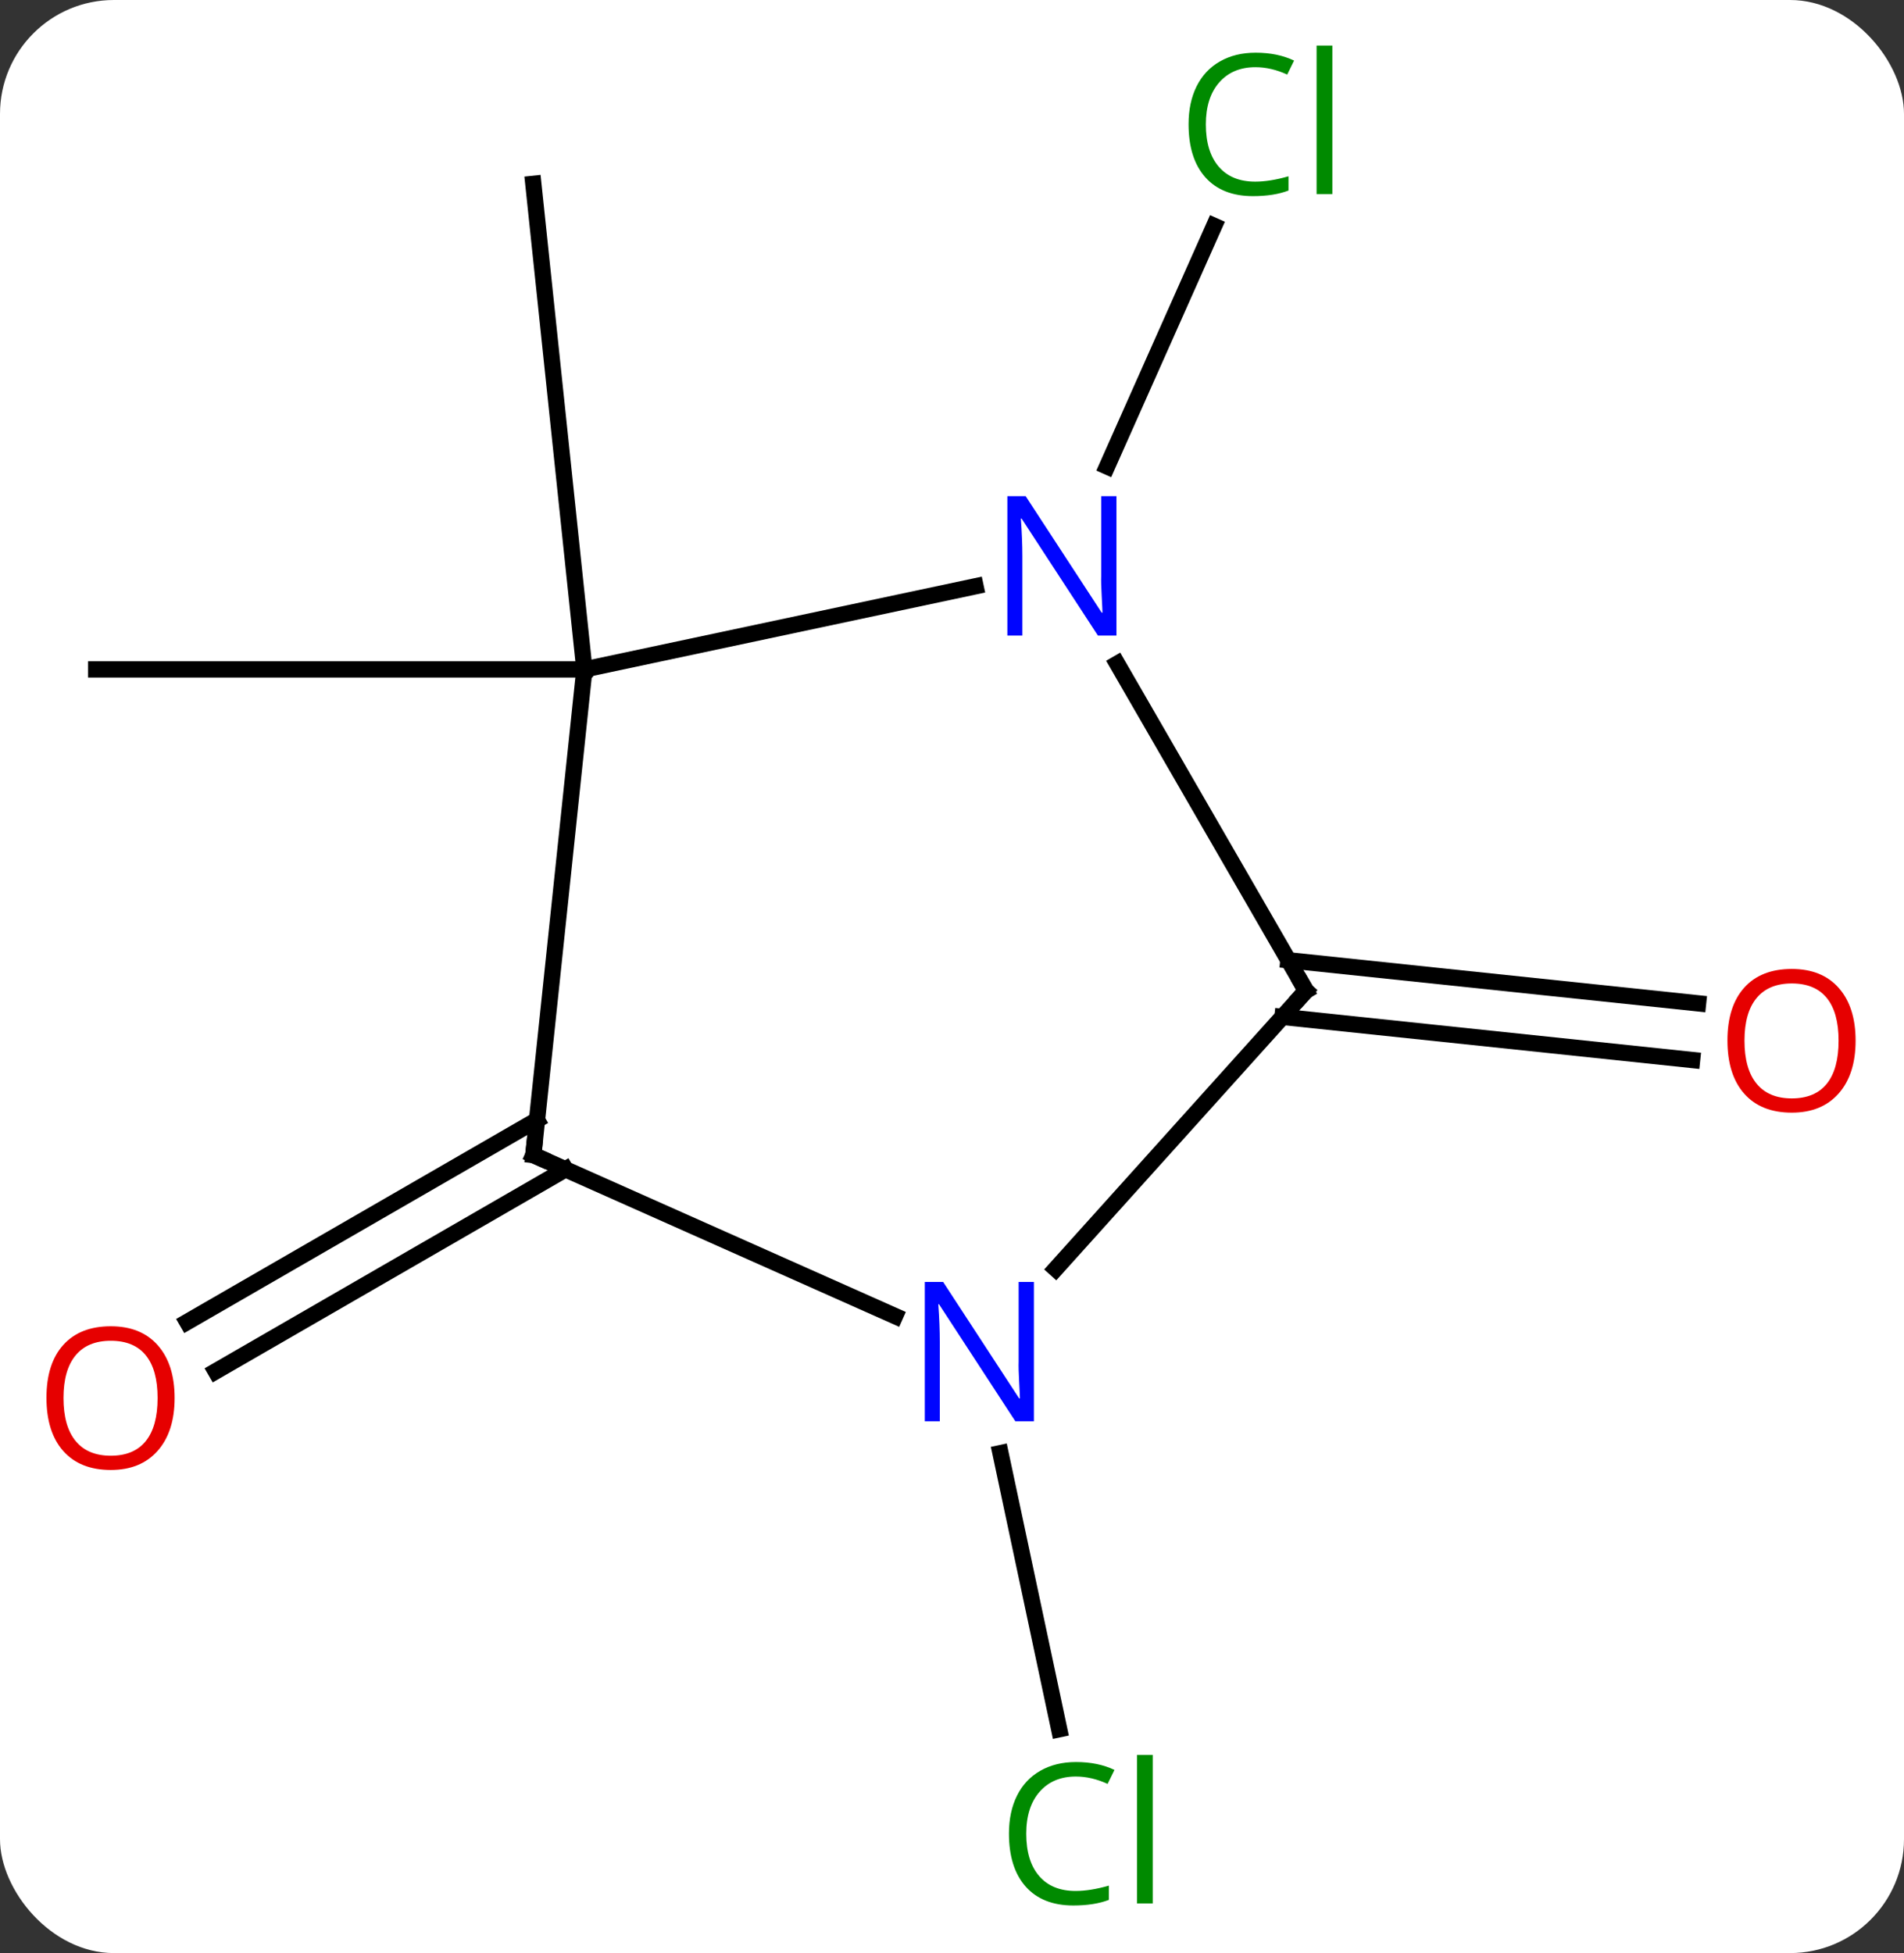 <svg width="117" viewBox="0 0 117 120" style="fill-opacity:1; color-rendering:auto; color-interpolation:auto; text-rendering:auto; stroke:black; stroke-linecap:square; stroke-miterlimit:10; shape-rendering:auto; stroke-opacity:1; fill:black; stroke-dasharray:none; font-weight:normal; stroke-width:1; font-family:'Open Sans'; font-style:normal; stroke-linejoin:miter; font-size:12; stroke-dashoffset:0; image-rendering:auto;" height="120" class="cas-substance-image" xmlns:xlink="http://www.w3.org/1999/xlink" xmlns="http://www.w3.org/2000/svg"><rect x="0" y="0" width="117" height="120" fill="#333333" stroke="none"/><svg class="cas-substance-single-component"><rect y="0" x="0" width="117" stroke="none" ry="7" rx="7" height="120" fill="white" class="cas-substance-group"/><svg y="0" x="0" width="117" viewBox="0 0 117 120" style="fill:black;" height="120" class="cas-substance-single-component-image"><svg><g><g transform="translate(58,60)" style="text-rendering:geometricPrecision; color-rendering:optimizeQuality; color-interpolation:linearRGB; stroke-linecap:butt; image-rendering:optimizeQuality;"><line y2="-18.87" y1="-18.87" x2="-22.089" x1="-52.089" style="fill:none;"/><line y2="-18.87" y1="-48.705" x2="-22.089" x1="-25.227" style="fill:none;"/><line y2="11.845" y1="24.255" x2="-23.251" x1="-44.745" style="fill:none;"/><line y2="8.814" y1="21.223" x2="-25.001" x1="-46.495" style="fill:none;"/><line y2="-31.34" y1="-46.122" x2="10.029" x1="16.61" style="fill:none;"/><line y2="29.282" y1="46.249" x2="3.48" x1="7.087" style="fill:none;"/><line y2="-1" y1="1.647" x2="21.172" x1="46.346" style="fill:none;"/><line y2="2.48" y1="5.128" x2="20.807" x1="45.979" style="fill:none;"/><line y2="10.965" y1="-18.87" x2="-25.227" x1="-22.089" style="fill:none;"/><line y2="-23.979" y1="-18.87" x2="1.946" x1="-22.089" style="fill:none;"/><line y2="20.863" y1="10.965" x2="-2.998" x1="-25.227" style="fill:none;"/><line y2="0.873" y1="-19.219" x2="22.254" x1="10.654" style="fill:none;"/><line y2="0.873" y1="17.96" x2="22.254" x1="6.871" style="fill:none;"/></g><g transform="translate(58,60)" style="fill:rgb(230,0,0); text-rendering:geometricPrecision; color-rendering:optimizeQuality; image-rendering:optimizeQuality; font-family:'Open Sans'; stroke:rgb(230,0,0); color-interpolation:linearRGB;"><path style="stroke:none;" d="M-47.27 25.895 Q-47.27 27.957 -48.309 29.137 Q-49.348 30.317 -51.191 30.317 Q-53.082 30.317 -54.113 29.152 Q-55.145 27.988 -55.145 25.879 Q-55.145 23.785 -54.113 22.637 Q-53.082 21.488 -51.191 21.488 Q-49.332 21.488 -48.301 22.66 Q-47.27 23.832 -47.27 25.895 ZM-54.098 25.895 Q-54.098 27.629 -53.355 28.535 Q-52.613 29.442 -51.191 29.442 Q-49.77 29.442 -49.043 28.543 Q-48.316 27.645 -48.316 25.895 Q-48.316 24.16 -49.043 23.27 Q-49.77 22.379 -51.191 22.379 Q-52.613 22.379 -53.355 23.277 Q-54.098 24.176 -54.098 25.895 Z"/><path style="fill:rgb(0,138,0); stroke:none;" d="M19.146 -55.871 Q17.74 -55.871 16.92 -54.934 Q16.099 -53.996 16.099 -52.356 Q16.099 -50.684 16.889 -49.762 Q17.678 -48.84 19.131 -48.84 Q20.037 -48.84 21.178 -49.168 L21.178 -48.293 Q20.287 -47.95 18.99 -47.95 Q17.099 -47.95 16.068 -49.106 Q15.037 -50.262 15.037 -52.371 Q15.037 -53.7 15.529 -54.692 Q16.021 -55.684 16.959 -56.223 Q17.896 -56.762 19.162 -56.762 Q20.506 -56.762 21.521 -56.278 L21.099 -55.418 Q20.115 -55.871 19.146 -55.871 ZM23.873 -48.075 L22.904 -48.075 L22.904 -57.2 L23.873 -57.2 L23.873 -48.075 Z"/><path style="fill:rgb(0,138,0); stroke:none;" d="M8.109 49.153 Q6.703 49.153 5.883 50.09 Q5.062 51.028 5.062 52.668 Q5.062 54.34 5.852 55.262 Q6.641 56.184 8.094 56.184 Q9 56.184 10.141 55.856 L10.141 56.731 Q9.25 57.075 7.953 57.075 Q6.062 57.075 5.031 55.918 Q4 54.762 4 52.653 Q4 51.325 4.492 50.332 Q4.984 49.34 5.922 48.801 Q6.859 48.262 8.125 48.262 Q9.469 48.262 10.484 48.746 L10.062 49.606 Q9.078 49.153 8.109 49.153 ZM12.836 56.95 L11.867 56.95 L11.867 47.825 L12.836 47.825 L12.836 56.95 Z"/><path style="stroke:none;" d="M56.026 3.941 Q56.026 6.003 54.987 7.183 Q53.948 8.363 52.105 8.363 Q50.214 8.363 49.183 7.199 Q48.151 6.034 48.151 3.925 Q48.151 1.831 49.183 0.683 Q50.214 -0.466 52.105 -0.466 Q53.964 -0.466 54.995 0.706 Q56.026 1.878 56.026 3.941 ZM49.198 3.941 Q49.198 5.675 49.941 6.581 Q50.683 7.488 52.105 7.488 Q53.526 7.488 54.253 6.589 Q54.98 5.691 54.98 3.941 Q54.98 2.206 54.253 1.316 Q53.526 0.425 52.105 0.425 Q50.683 0.425 49.941 1.323 Q49.198 2.222 49.198 3.941 Z"/></g><g transform="translate(58,60)" style="stroke-linecap:butt; text-rendering:geometricPrecision; color-rendering:optimizeQuality; image-rendering:optimizeQuality; font-family:'Open Sans'; color-interpolation:linearRGB; stroke-miterlimit:5;"><path style="fill:none;" d="M-25.175 10.468 L-25.227 10.965 L-24.77 11.168"/><path style="fill:rgb(0,5,255); stroke:none;" d="M10.606 -20.951 L9.465 -20.951 L4.777 -28.138 L4.731 -28.138 Q4.824 -26.873 4.824 -25.826 L4.824 -20.951 L3.902 -20.951 L3.902 -29.513 L5.027 -29.513 L9.699 -22.357 L9.746 -22.357 Q9.746 -22.513 9.699 -23.373 Q9.652 -24.232 9.668 -24.607 L9.668 -29.513 L10.606 -29.513 L10.606 -20.951 Z"/><path style="fill:rgb(0,5,255); stroke:none;" d="M5.533 27.325 L4.392 27.325 L-0.296 20.138 L-0.342 20.138 Q-0.249 21.403 -0.249 22.45 L-0.249 27.325 L-1.171 27.325 L-1.171 18.763 L-0.046 18.763 L4.626 25.919 L4.673 25.919 Q4.673 25.763 4.626 24.903 Q4.579 24.044 4.595 23.669 L4.595 18.763 L5.533 18.763 L5.533 27.325 Z"/><path style="fill:none;" d="M22.004 0.44 L22.254 0.873 L21.919 1.245"/></g></g></svg></svg></svg></svg>